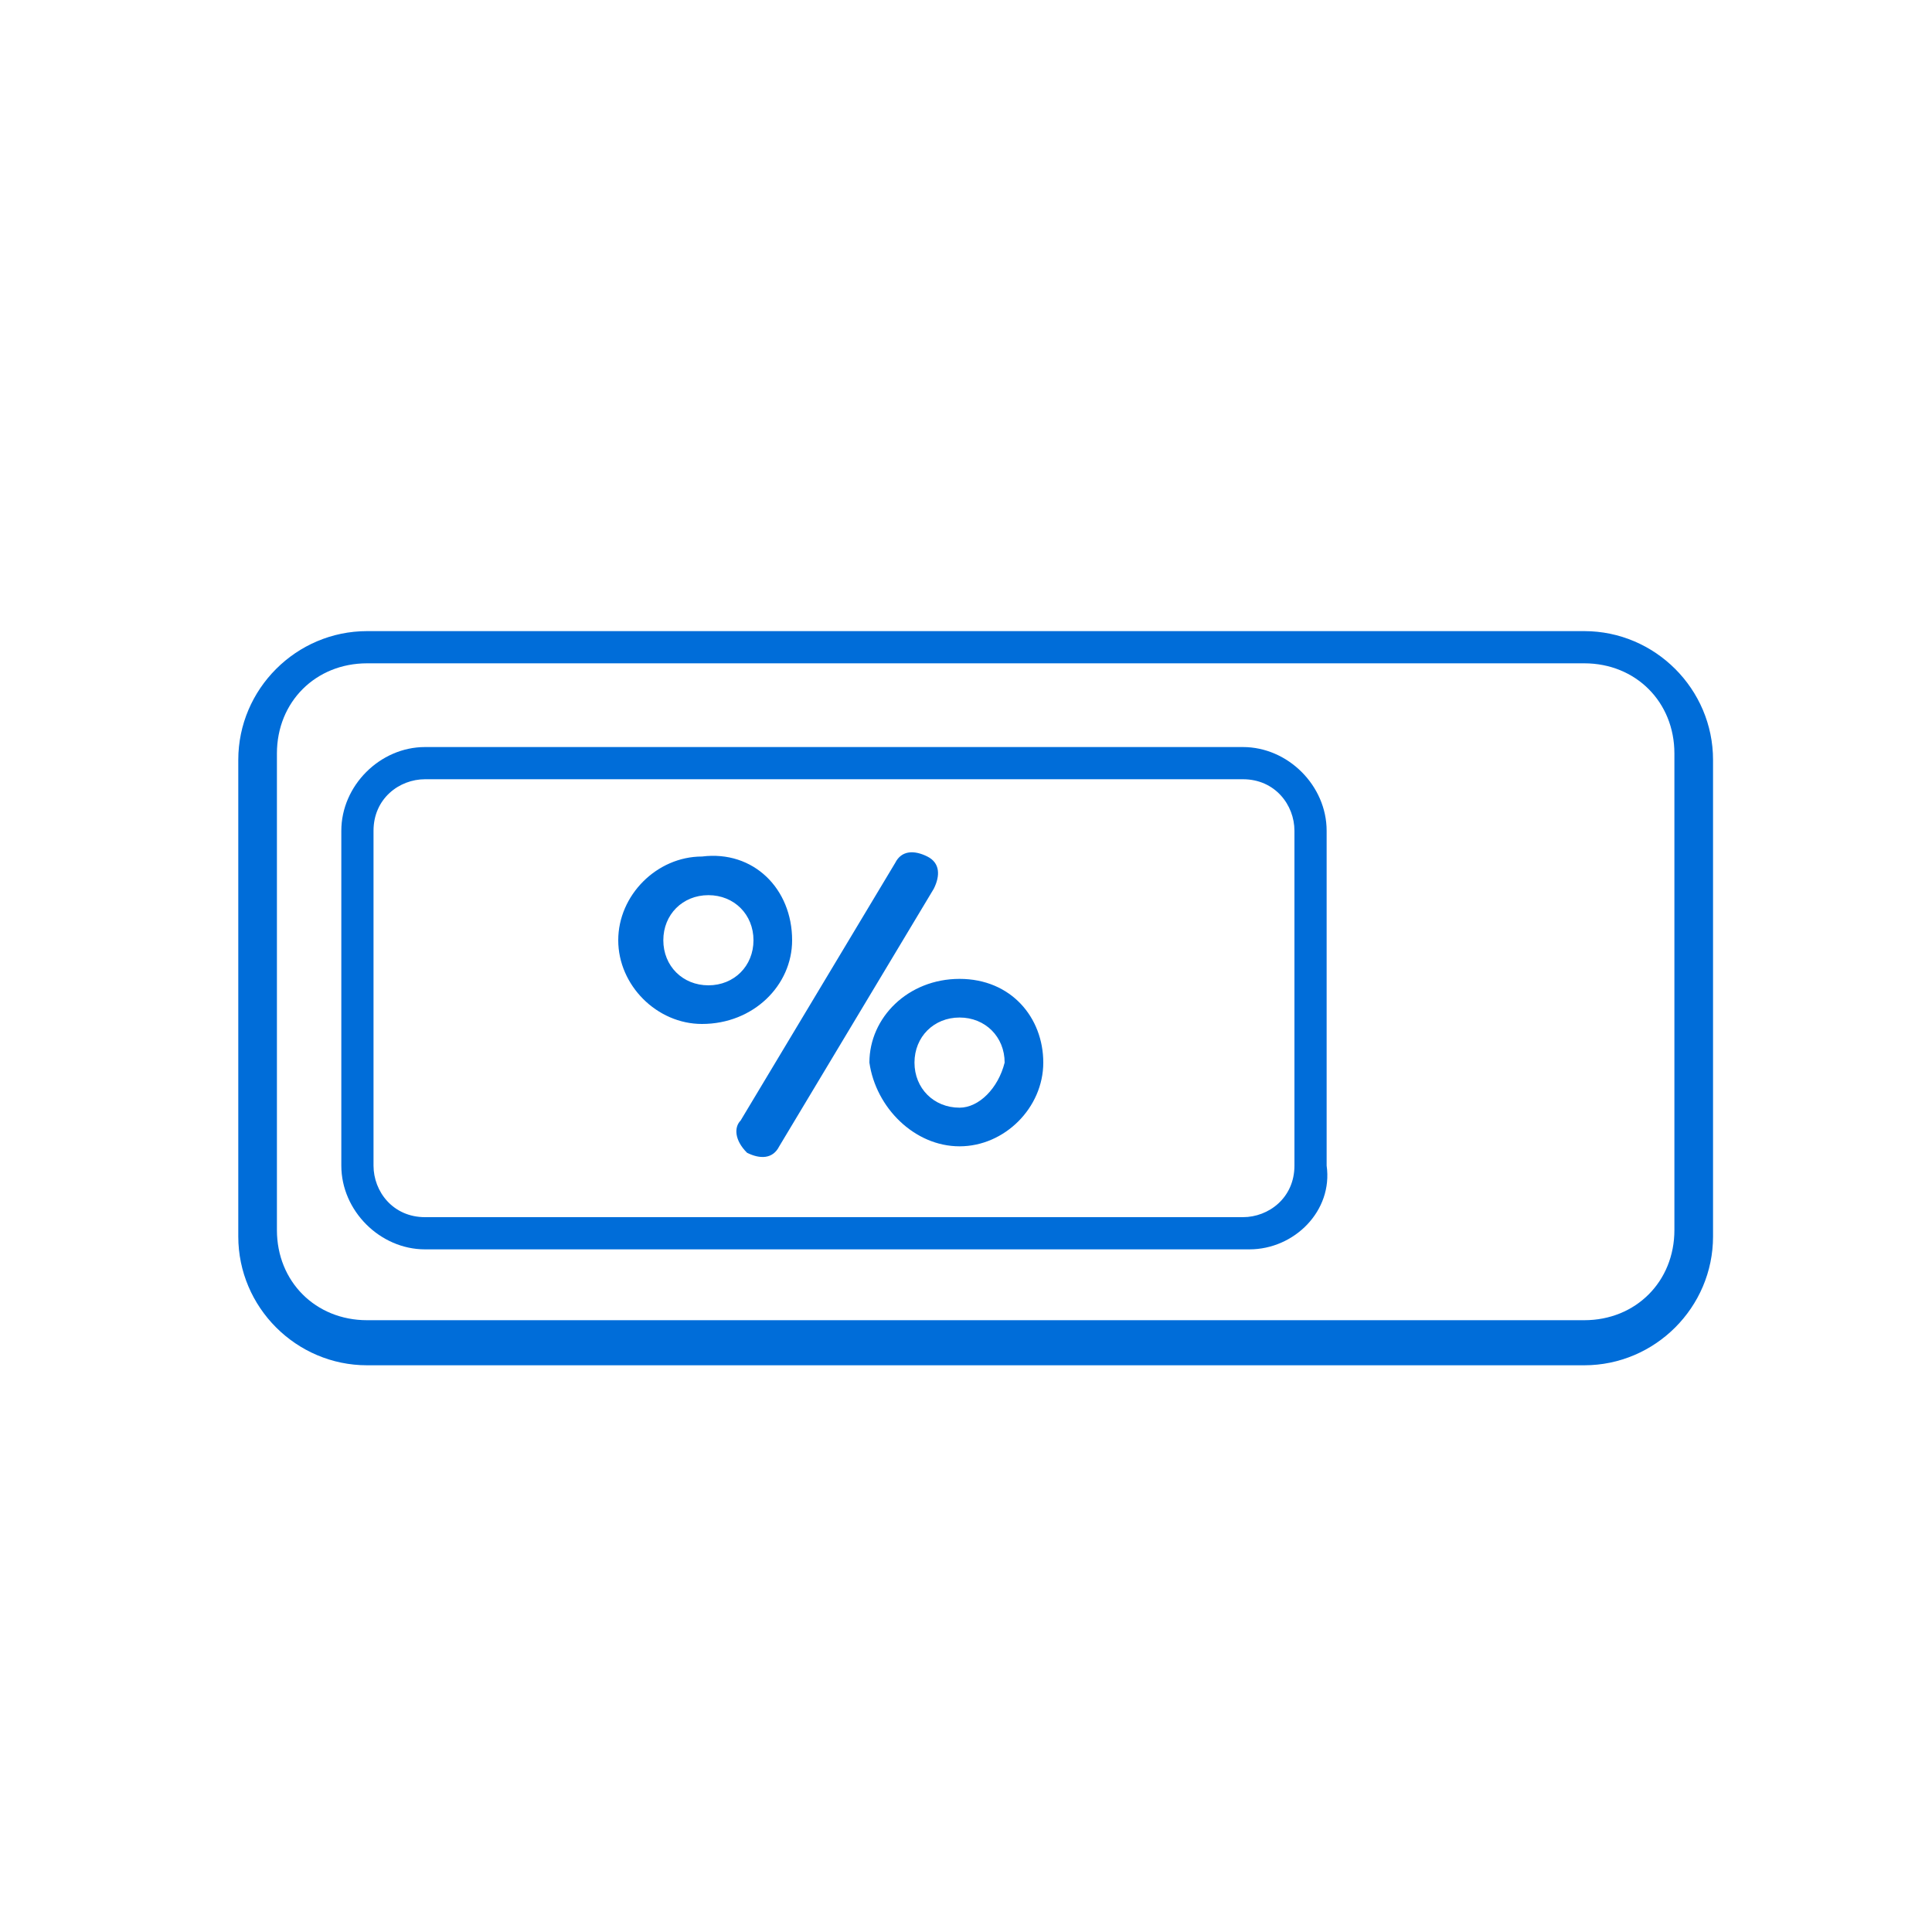 <?xml version="1.0" encoding="utf-8"?>
<!-- Generator: Adobe Illustrator 24.3.0, SVG Export Plug-In . SVG Version: 6.00 Build 0)  -->
<svg version="1.1" id="Capa_1" xmlns="http://www.w3.org/2000/svg" xmlns:xlink="http://www.w3.org/1999/xlink" x="0px" y="0px"
	 viewBox="0 0 30 30" style="enable-background:new 0 0 30 30;" xml:space="preserve">
<style type="text/css">
	.st0{fill:#006dd9;}
</style>
<g>
	<path class="st0" d="M19.4,19.4H6.6c-0.7,0-1.3-0.6-1.3-1.3v-5.2c0-0.7,0.6-1.3,1.3-1.3h12.7c0.7,0,1.3,0.6,1.3,1.3v5.2
		C20.7,18.8,20.1,19.4,19.4,19.4z M6.6,12.1c-0.4,0-0.8,0.3-0.8,0.8v5.2c0,0.4,0.3,0.8,0.8,0.8h12.7c0.4,0,0.8-0.3,0.8-0.8v-5.2
		c0-0.4-0.3-0.8-0.8-0.8H6.6z"/>
	<g>
		<g>
			<path class="st0" d="M12.3,14.6L12.3,14.6c0,0.7-0.6,1.3-1.4,1.3c-0.7,0-1.3-0.6-1.3-1.3v0v0c0-0.7,0.6-1.3,1.3-1.3
				C11.7,13.2,12.3,13.8,12.3,14.6L12.3,14.6z M11.7,14.6c0-0.4-0.3-0.7-0.7-0.7c-0.4,0-0.7,0.3-0.7,0.7c0,0.4,0.3,0.7,0.7,0.7
				C11.4,15.3,11.7,15,11.7,14.6z M11.5,17.4l2.4-4c0.1-0.2,0.3-0.2,0.5-0.1c0.2,0.1,0.2,0.3,0.1,0.5l-2.4,4
				c-0.1,0.2-0.3,0.2-0.5,0.1C11.4,17.7,11.4,17.5,11.5,17.4z M16.2,16.5L16.2,16.5c0,0.7-0.6,1.3-1.3,1.3s-1.3-0.6-1.4-1.3v0v0
				c0-0.7,0.6-1.3,1.4-1.3S16.2,15.8,16.2,16.5L16.2,16.5z M15.6,16.5c0-0.4-0.3-0.7-0.7-0.7c-0.4,0-0.7,0.3-0.7,0.7
				c0,0.4,0.3,0.7,0.7,0.7C15.2,17.2,15.5,16.9,15.6,16.5z"/>
		</g>
	</g>
	<path class="st0" d="M24.6,21.2H5.7c-1.1,0-2-0.9-2-2v-7.4c0-1.1,0.9-2,2-2h18.9c1.1,0,2,0.9,2,2v7.4
		C26.6,20.3,25.7,21.2,24.6,21.2z M5.7,10.3c-0.8,0-1.4,0.6-1.4,1.4v7.4c0,0.8,0.6,1.4,1.4,1.4h18.9c0.8,0,1.4-0.6,1.4-1.4v-7.4
		c0-0.8-0.6-1.4-1.4-1.4H5.7z"/>
</g>
</svg>

